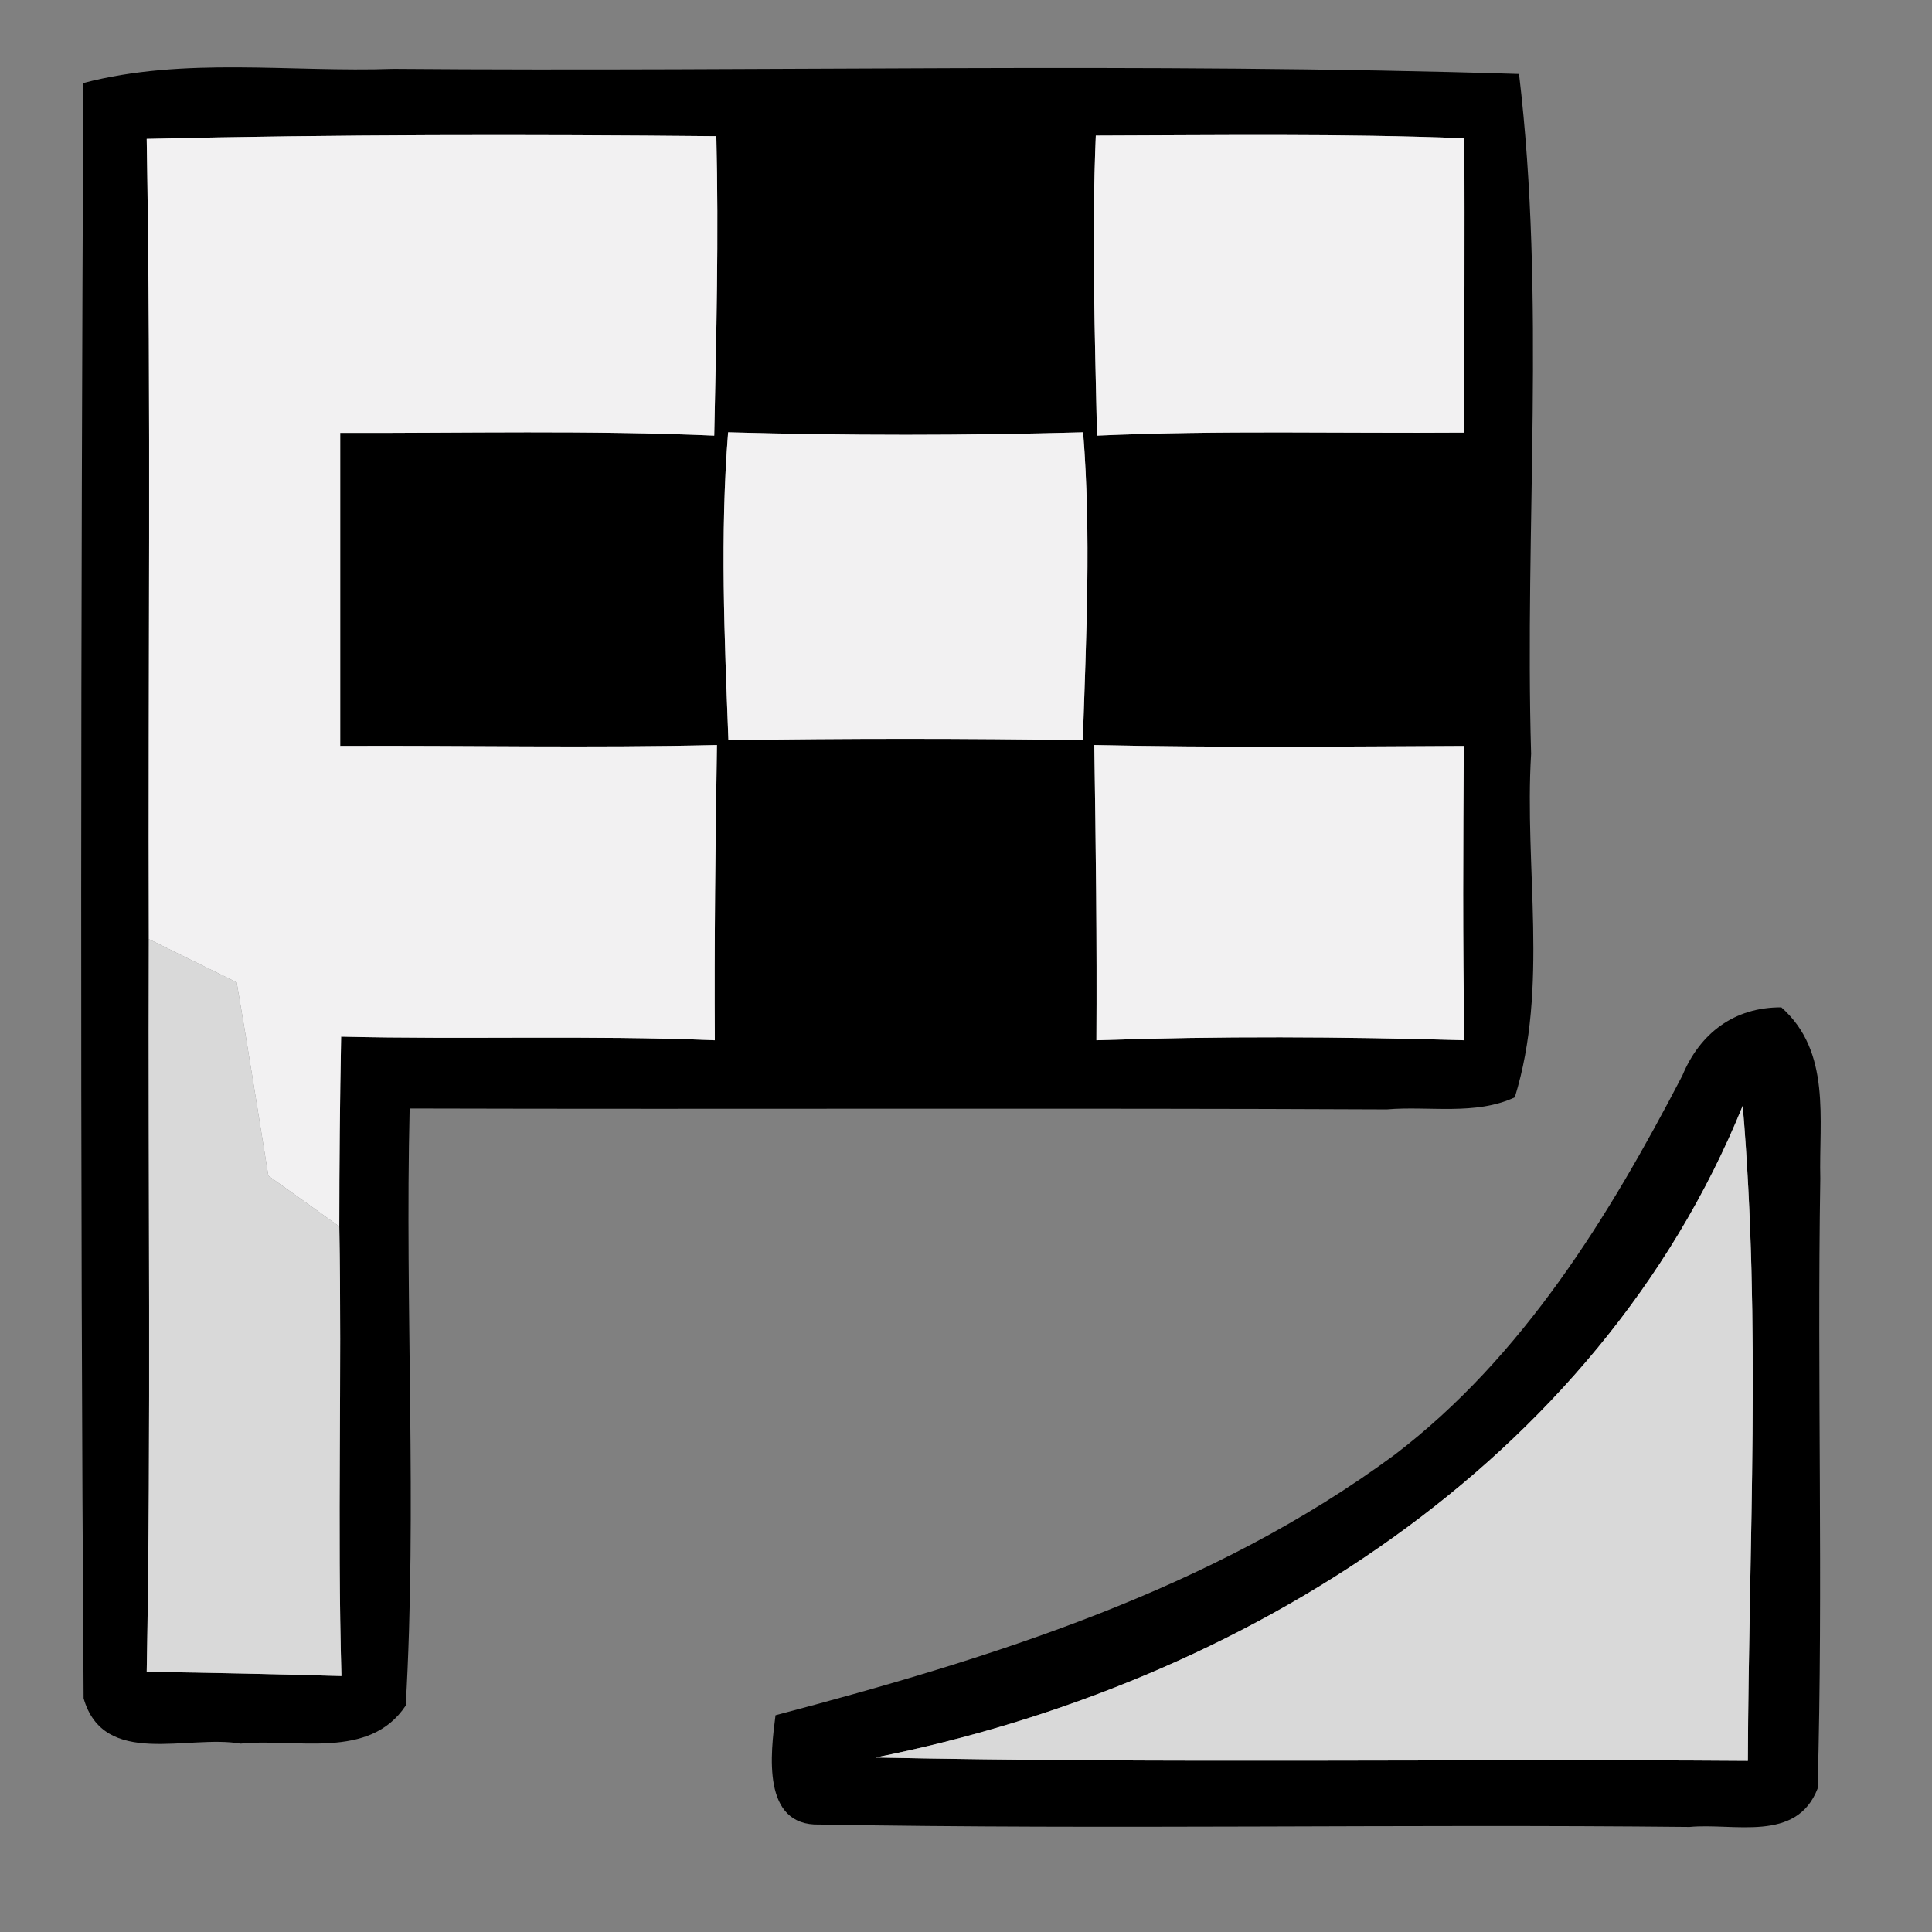 <?xml version="1.0" encoding="UTF-8" ?>
<!DOCTYPE svg PUBLIC "-//W3C//DTD SVG 1.1//EN" "http://www.w3.org/Graphics/SVG/1.1/DTD/svg11.dtd">
<svg width="64pt" height="64pt" viewBox="0 0 64 64" version="1.1" xmlns="http://www.w3.org/2000/svg">
<rect x="0" y="0" width="64" height="64" fill="#808080" stroke="none"/>
<g id="#000000ff">
<path fill="#000000" opacity="1.00" d=" M 2.76 2.75 C 6.12 1.87 9.61 2.40 13.04 2.28 C 25.46 2.38 37.90 2.06 50.32 2.45 C 51.21 9.91 50.50 17.47 50.72 24.97 C 50.49 28.75 51.31 32.69 50.18 36.35 C 48.87 36.96 47.33 36.63 45.94 36.75 C 35.15 36.70 24.36 36.75 13.57 36.72 C 13.41 43.31 13.82 49.92 13.44 56.50 C 12.23 58.32 9.79 57.57 7.97 57.76 C 6.22 57.45 3.44 58.58 2.77 56.26 C 2.65 38.43 2.68 20.59 2.76 2.75 M 4.86 4.60 C 5.01 13.44 4.90 22.28 4.93 31.11 C 4.90 39.20 5.01 47.29 4.86 55.38 C 7.01 55.41 9.16 55.46 11.31 55.52 C 11.17 50.56 11.33 45.60 11.24 40.63 C 11.24 38.54 11.26 36.44 11.30 34.34 C 15.43 34.44 19.56 34.29 23.68 34.46 C 23.66 31.20 23.70 27.94 23.75 24.68 C 19.59 24.78 15.43 24.69 11.27 24.71 C 11.27 21.25 11.27 17.79 11.27 14.34 C 15.40 14.35 19.53 14.25 23.66 14.43 C 23.73 11.13 23.81 7.82 23.73 4.51 C 17.44 4.45 11.15 4.45 4.86 4.60 M 36.30 4.49 C 36.16 7.80 36.27 11.12 36.34 14.43 C 40.39 14.25 44.44 14.36 48.50 14.33 C 48.51 11.08 48.52 7.83 48.51 4.58 C 44.44 4.42 40.37 4.48 36.30 4.49 M 24.12 14.32 C 23.85 17.72 24.00 21.12 24.13 24.52 C 28.04 24.46 31.95 24.46 35.87 24.52 C 35.98 21.12 36.15 17.72 35.88 14.32 C 31.96 14.43 28.04 14.43 24.12 14.32 M 36.25 24.68 C 36.30 27.94 36.34 31.20 36.32 34.46 C 40.38 34.32 44.44 34.34 48.51 34.46 C 48.45 31.21 48.47 27.96 48.49 24.71 C 44.41 24.73 40.33 24.77 36.25 24.68 Z" />
<path fill="#000000" opacity="1.00" d=" M 55.73 35.63 C 56.31 34.23 57.45 33.36 59.01 33.37 C 60.67 34.84 60.25 37.08 60.30 39.04 C 60.19 45.78 60.40 52.51 60.21 59.25 C 59.51 61.05 57.44 60.38 55.97 60.52 C 46.36 60.42 36.75 60.61 27.15 60.44 C 25.22 60.50 25.53 58.07 25.69 56.82 C 32.88 54.92 40.15 52.66 46.20 48.19 C 50.45 44.95 53.30 40.30 55.73 35.63 M 29.00 58.22 C 38.63 58.42 48.27 58.26 57.90 58.33 C 57.93 51.10 58.34 43.85 57.73 36.63 C 52.92 48.46 41.15 55.80 29.00 58.22 Z" />
</g>
<g id="#f2f1f2ff">
<path fill="#f2f1f2" opacity="1.00" d=" M 4.86 4.60 C 11.15 4.45 17.44 4.45 23.73 4.51 C 23.81 7.82 23.73 11.13 23.66 14.43 C 19.53 14.25 15.40 14.35 11.27 14.34 C 11.27 17.79 11.27 21.25 11.27 24.71 C 15.43 24.69 19.59 24.78 23.75 24.68 C 23.70 27.94 23.66 31.20 23.68 34.46 C 19.56 34.29 15.43 34.44 11.30 34.34 C 11.26 36.44 11.24 38.54 11.24 40.63 C 10.66 40.21 9.48 39.37 8.89 38.95 C 8.54 36.81 8.21 34.68 7.84 32.54 C 7.12 32.19 5.66 31.47 4.93 31.11 C 4.90 22.28 5.01 13.44 4.86 4.60 Z" />
<path fill="#f2f1f2" opacity="1.00" d=" M 36.30 4.49 C 40.37 4.48 44.44 4.42 48.51 4.58 C 48.52 7.83 48.51 11.08 48.50 14.33 C 44.44 14.36 40.39 14.25 36.34 14.43 C 36.27 11.12 36.16 7.80 36.30 4.49 Z" />
<path fill="#f2f1f2" opacity="1.00" d=" M 24.12 14.32 C 28.04 14.43 31.96 14.43 35.88 14.32 C 36.15 17.72 35.98 21.12 35.87 24.52 C 31.95 24.46 28.04 24.46 24.13 24.52 C 24.00 21.12 23.85 17.72 24.12 14.32 Z" />
<path fill="#f2f1f2" opacity="1.00" d=" M 36.25 24.68 C 40.33 24.77 44.41 24.73 48.49 24.71 C 48.47 27.96 48.45 31.21 48.51 34.46 C 44.44 34.34 40.38 34.32 36.32 34.46 C 36.34 31.20 36.30 27.94 36.25 24.68 Z" />
</g>
<g id="#d9d9d9ff">
<path fill="#d9d9d9" opacity="1.00" d=" M 4.93 31.11 C 5.66 31.47 7.12 32.19 7.84 32.54 C 8.21 34.68 8.54 36.81 8.89 38.95 C 9.48 39.37 10.66 40.21 11.24 40.63 C 11.33 45.60 11.17 50.56 11.31 55.52 C 9.16 55.46 7.01 55.41 4.86 55.38 C 5.01 47.29 4.90 39.20 4.93 31.11 Z" />
<path fill="#d9d9d9" opacity="1.00" d=" M 29.00 58.22 C 41.15 55.80 52.92 48.46 57.73 36.63 C 58.34 43.85 57.93 51.10 57.90 58.33 C 48.27 58.26 38.63 58.42 29.00 58.22 Z" />
</g>
</svg>
